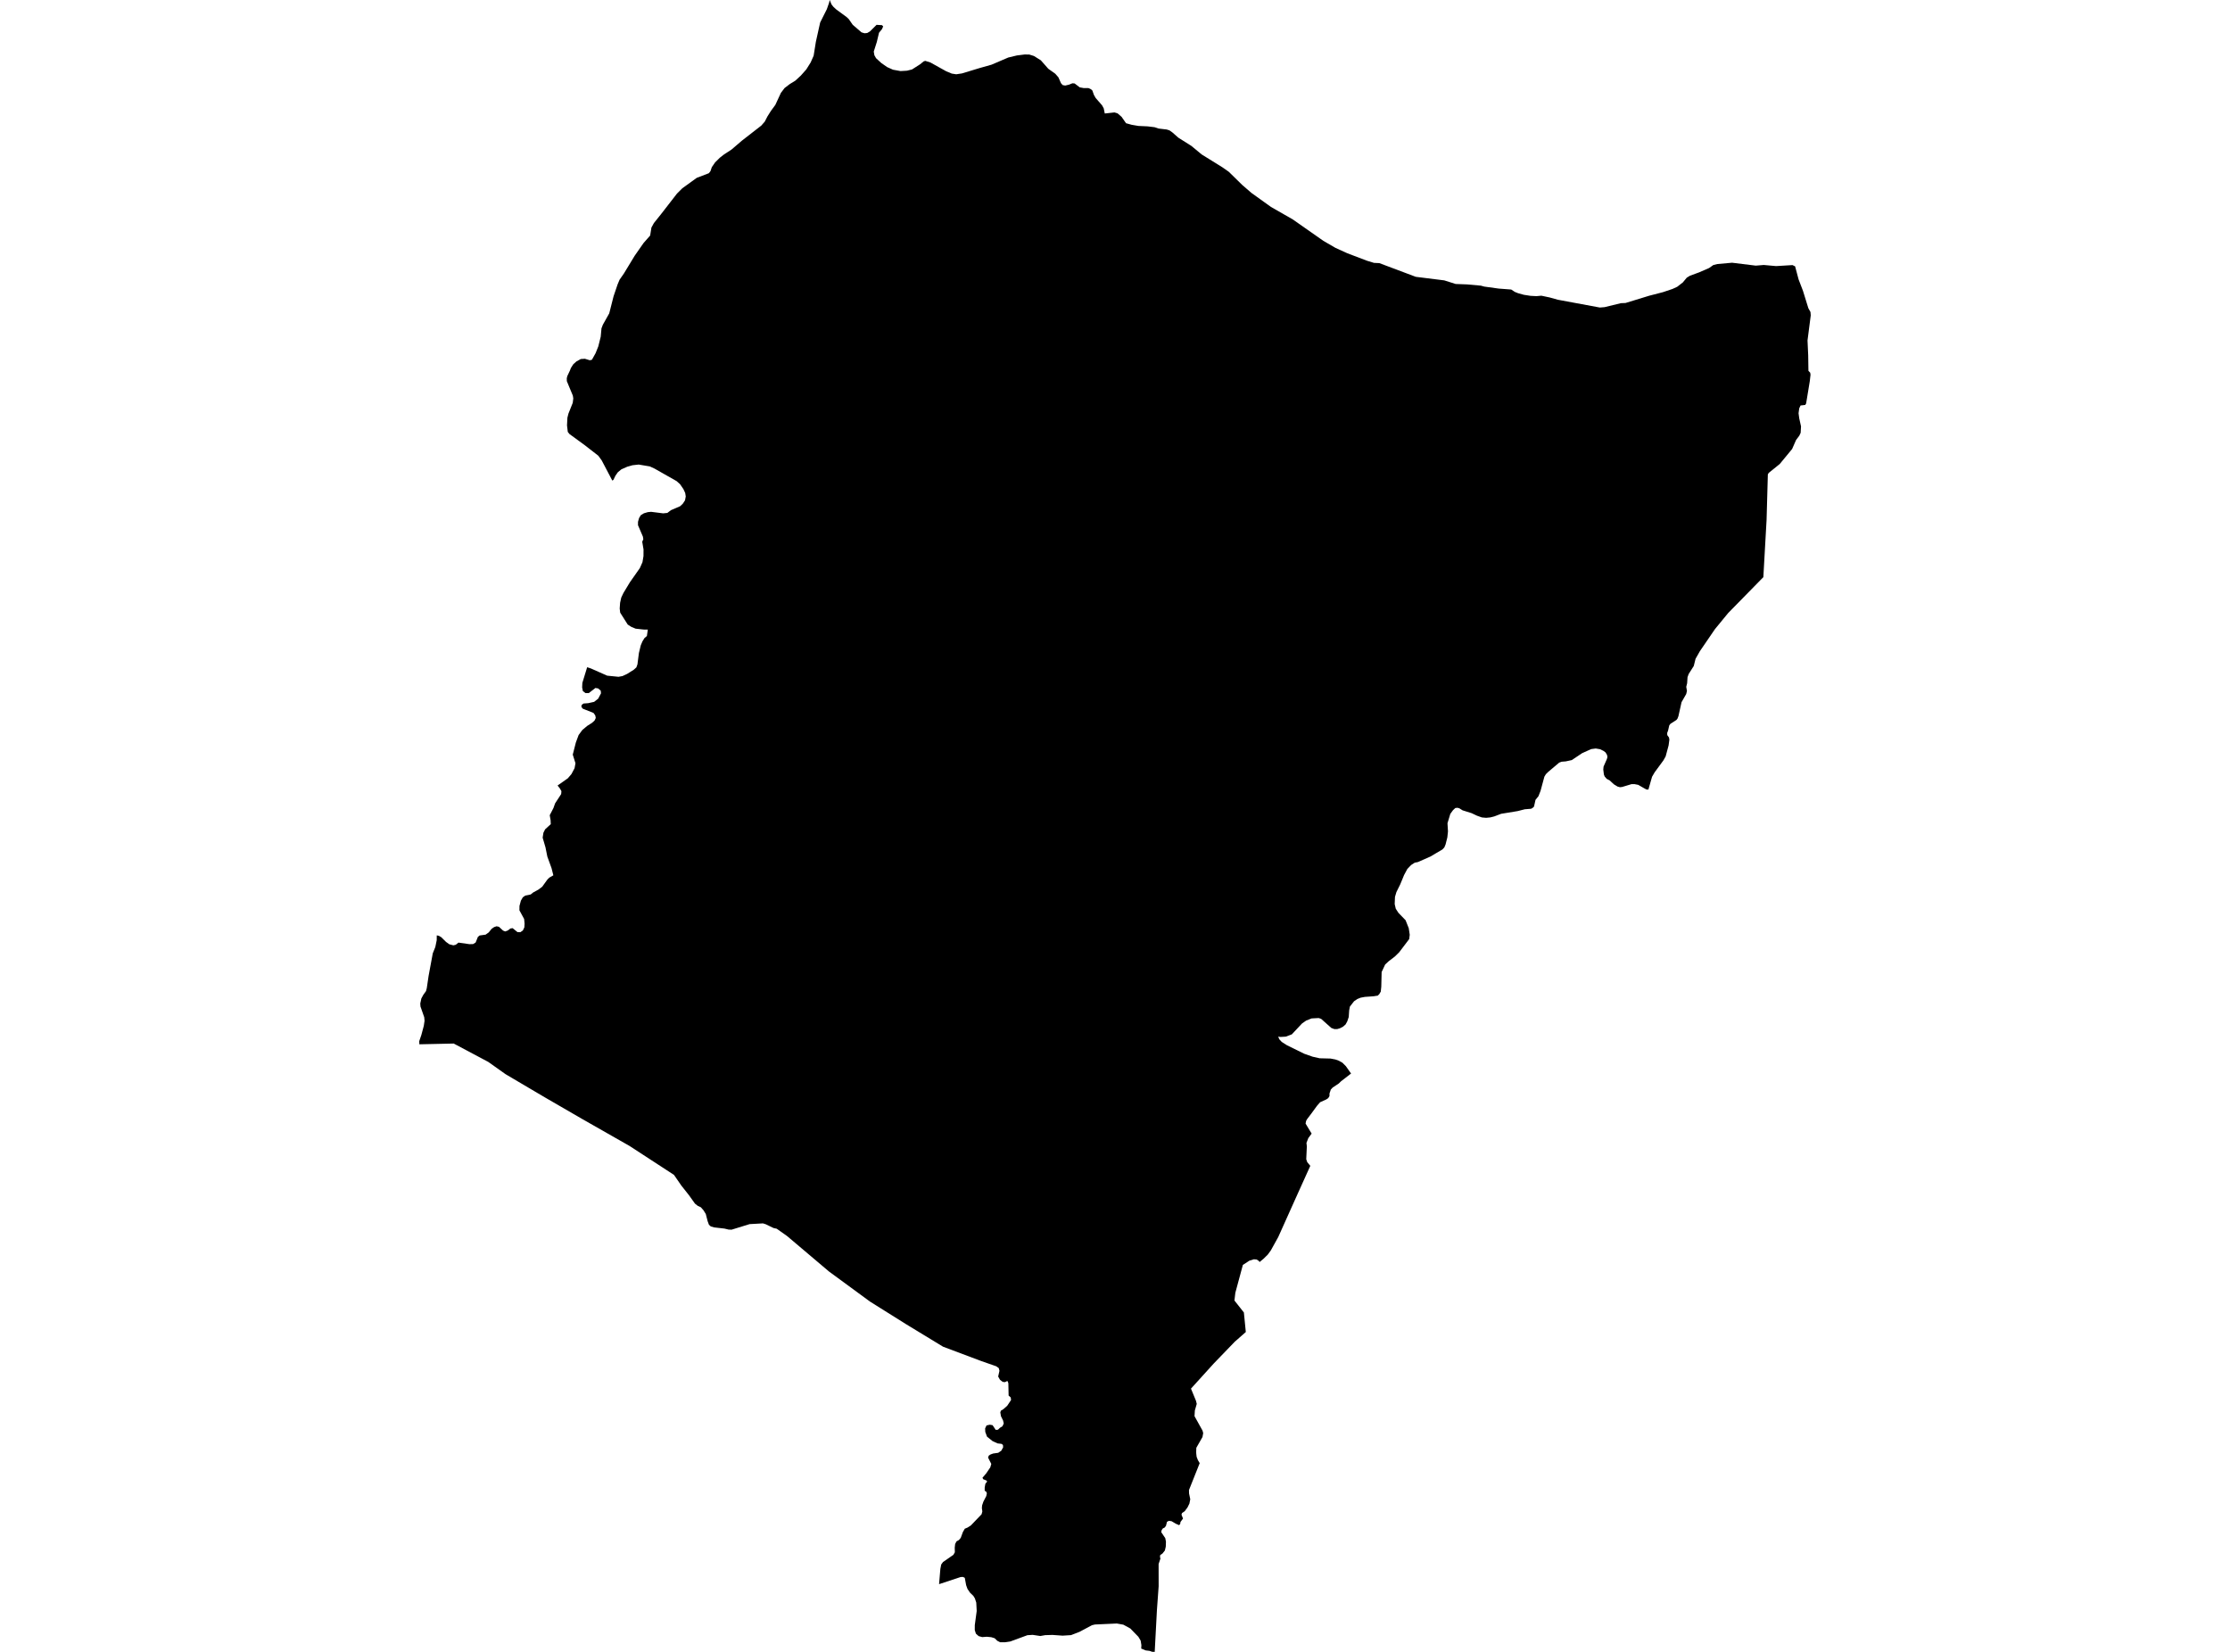 <?xml version='1.0'?>
<svg  baseProfile = 'tiny' width = '540' height = '400' stroke-linecap = 'round' stroke-linejoin = 'round' version='1.1' xmlns='http://www.w3.org/2000/svg'>
<path id='2103101001' title='2103101001'  d='M 212.267 6.01 212.773 6.044 213.578 6.092 213.862 6.391 213.578 7.052 212.855 7.929 212.325 10.16 211.583 12.488 211.737 13.385 212.137 14.089 213.38 15.236 214.826 16.248 216.239 16.879 218.07 17.212 218.543 17.183 219.627 17.12 220.846 16.817 222.823 15.554 223.671 14.86 224.057 14.739 224.307 14.816 225.286 15.12 229.103 17.246 230.472 17.819 231.552 17.988 231.865 17.94 232.949 17.776 237.249 16.47 240.102 15.665 244.151 13.93 246.238 13.428 248.084 13.197 248.494 13.197 249.236 13.202 250.383 13.563 252.046 14.609 253.848 16.653 255.54 17.858 256.297 18.725 256.924 20.152 257.333 20.605 257.945 20.716 258.215 20.653 258.852 20.504 259.681 20.167 260.124 20.2 260.225 20.21 261.459 21.15 262.423 21.328 263.575 21.333 264.168 21.603 264.515 21.907 264.891 22.972 265.315 23.719 266.872 25.507 267.272 26.244 267.523 27.483 268.062 27.425 269.87 27.223 270 27.261 270.622 27.449 271.595 28.293 272.675 29.84 274.058 30.221 275.668 30.496 277.881 30.597 279.568 30.799 280.556 31.127 282.517 31.358 283.192 31.57 283.896 32.067 285.332 33.335 288.504 35.34 290.991 37.398 296.037 40.531 297.565 41.606 300.823 44.801 303.05 46.724 307.779 50.117 313.018 53.111 320.455 58.321 323.395 60.027 326.263 61.329 331.02 63.136 332.722 63.657 334.008 63.714 342.834 67.031 349.736 67.893 352.488 68.766 355.226 68.867 358.595 69.171 359.419 69.397 362.914 69.879 365.95 70.11 366.813 70.679 367.545 70.978 368.987 71.383 370.621 71.638 372.047 71.711 372.317 71.687 373.252 71.605 373.387 71.634 375.281 72.034 377.272 72.588 387.404 74.468 387.828 74.434 388.551 74.376 392.513 73.412 393.621 73.369 399.328 71.619 402.707 70.742 404.996 69.971 406.148 69.441 407.507 68.385 408.457 67.238 409.238 66.761 411.45 65.951 413.846 64.91 414.887 64.177 415.875 63.936 419.451 63.618 419.62 63.642 425.143 64.322 425.534 64.293 427.105 64.163 427.293 64.182 430.084 64.433 430.479 64.409 434.055 64.192 434.06 64.192 434.099 64.211 434.692 64.5 435.53 67.652 436.596 70.429 437.902 74.646 438.408 75.547 438.48 76.347 437.695 82.435 437.858 86.016 437.916 89.795 438.345 90.248 438.422 90.735 438.249 92.287 437.429 97.261 437.357 97.695 437.14 98.056 436.012 98.182 435.689 98.881 435.526 100.061 435.689 101.291 436.123 103.252 436.032 104.804 435.709 105.503 434.928 106.535 433.964 108.728 430.971 112.357 428.31 114.507 428.088 114.868 427.78 125.891 426.999 139.753 418.478 148.449 415.282 152.343 411.619 157.703 410.582 159.53 410.149 161.27 408.92 163.202 408.64 163.978 408.544 165.448 408.327 166.321 408.5 167.314 408.317 168.066 407.189 170.032 406.433 173.43 406.22 173.989 405.96 174.332 404.5 175.271 404.22 175.638 403.941 176.862 403.709 177.498 403.733 178.009 404.148 178.578 404.244 179.103 404.052 180.52 403.338 183.171 402.794 184.135 400.687 187.003 400.051 188.088 399.164 191.201 398.634 191.163 398.629 191.158 396.696 190.049 395.756 189.871 395.352 189.876 395.072 189.881 392.816 190.56 392.276 190.623 391.703 190.469 390.826 189.938 389.77 188.965 389.515 188.83 389.071 188.598 388.58 188.035 388.387 187.553 388.237 186.343 388.305 185.634 389.11 183.803 389.245 183.306 389.144 182.8 388.792 182.207 388.305 181.836 387.452 181.422 386.411 181.248 385.302 181.393 383.104 182.386 380.617 184.053 379.147 184.371 378.154 184.449 377.561 184.67 374.92 186.897 374.342 187.466 373.975 188.073 373.045 191.515 372.534 192.811 371.826 193.684 371.464 195.322 371.088 195.669 370.746 195.843 369.247 195.963 367.492 196.407 363.502 197.062 361.834 197.698 361.641 197.747 360.884 197.935 359.877 198.036 358.841 197.944 357.65 197.52 356.358 196.908 354.165 196.219 353.404 195.742 352.931 195.602 352.406 195.664 351.842 196.195 351.196 197.086 350.512 199.347 350.632 201.318 350.478 202.774 350.338 203.333 350.044 204.495 349.741 205.213 349.273 205.704 347.779 206.582 346.381 207.411 343.335 208.751 342.578 208.9 341.706 209.464 341.258 209.931 340.79 210.423 340.356 211.228 339.995 211.903 339.701 212.621 339.055 214.178 338.428 215.445 338.139 216.033 337.797 217.185 337.729 218.93 337.99 220.053 338.197 220.371 338.636 221.046 340.366 222.834 341.132 224.762 341.373 226.358 341.238 227.399 338.799 230.614 338.718 230.691 337.749 231.636 336.235 232.797 335.946 233.067 335.411 233.573 334.982 234.494 334.568 235.371 334.481 238.918 334.356 240.119 333.975 240.76 333.599 241.107 333.266 241.14 332.63 241.246 331.546 241.324 330.509 241.396 329.468 241.593 328.663 241.921 328.273 242.191 327.882 242.461 326.885 243.738 326.706 244.664 326.6 246.274 326.234 247.348 325.834 248.071 325.231 248.602 324.451 249.006 323.814 249.19 323.135 249.199 322.383 248.92 319.91 246.712 319.317 246.519 317.606 246.611 316.286 247.136 315.278 247.845 312.815 250.472 311.374 251.021 310.073 251.098 309.523 251.021 309.784 251.657 310.376 252.298 311.639 253.108 315.818 255.162 317.857 255.88 319.549 256.26 320.865 256.294 322.18 256.328 323.361 256.55 324.19 256.848 325.048 257.321 325.901 258.169 327.164 259.953 324.73 261.837 324.185 262.367 322.706 263.351 322.484 263.596 322.258 263.837 322.142 264.194 321.944 264.772 321.935 265.418 321.626 265.92 321.11 266.257 319.674 266.903 318.913 267.775 317.587 269.592 316.512 271.009 316.276 271.429 316.151 272.079 317.616 274.504 317.259 274.986 316.821 275.574 316.363 276.75 316.454 277.608 316.31 280.707 316.377 280.9 316.556 281.42 317.009 281.965 317.293 282.307 313.813 290.01 309.533 299.543 307.735 302.787 306.978 303.819 306.521 304.267 306.005 304.778 305.007 305.602 304.887 305.428 304.8 305.318 304.279 304.985 303.619 304.937 302.501 305.293 302.351 305.4 300.963 306.301 299.141 313.049 298.924 314.919 301.209 317.816 301.676 322.549 299.011 324.891 293.912 330.174 288.398 336.257 288.841 337.331 289.607 339.197 289.795 339.953 289.338 341.539 289.256 342.927 291.198 346.427 291.357 347.029 291.184 347.974 289.694 350.581 289.665 351.401 289.66 351.618 289.675 351.989 289.766 352.77 290.07 353.555 290.509 354.302 287.916 360.809 287.935 361.648 288.224 363.046 288.017 364.092 287.569 365.007 286.884 365.938 286.238 366.376 286.099 366.771 286.47 367.716 286.041 368.299 285.862 368.54 285.853 368.593 285.785 369.032 285.525 369.321 284.71 368.96 283.693 368.357 283.048 368.27 282.59 368.502 282.339 369.49 282.112 369.779 282.026 369.895 281.582 370.112 281.308 370.492 281.192 371.008 282.17 372.454 282.339 373.307 282.296 374.522 282.079 375.447 281.505 376.175 280.936 376.575 280.898 376.985 280.994 377.433 280.647 378.46 280.56 378.72 280.56 378.86 280.57 384.118 280.151 389.907 279.616 400 279.013 399.986 278.358 399.759 277.418 399.643 276.348 399.2 276.391 398.356 276.208 397.267 275.663 396.351 273.711 394.341 272.02 393.416 270.448 393.132 265.142 393.373 264.428 393.541 261.396 395.156 259.348 395.946 257.309 396.072 254.865 395.898 253.097 395.951 251.916 396.159 250.074 395.884 248.792 395.961 244.647 397.484 243.389 397.672 242.184 397.667 241.505 397.325 240.859 396.703 240.049 396.448 238.936 396.337 237.846 396.424 236.979 396.183 236.314 395.585 236.044 394.737 236.049 393.527 236.511 390.1 236.405 388.071 236.073 387.049 235.697 386.442 234.882 385.651 234.28 384.759 233.952 383.853 233.624 382.07 233.185 381.853 232.622 381.877 227.879 383.444 227.397 383.603 227.71 379.911 227.917 378.845 228.356 378.243 230.877 376.493 231.219 375.872 231.19 374.758 231.291 373.871 231.633 373.235 232.207 372.917 232.65 372.387 233.157 370.999 233.629 370.174 234.299 369.895 235.094 369.389 237.692 366.68 237.875 365.986 237.764 365.191 237.817 364.54 238.126 363.629 238.83 362.27 238.974 361.576 238.806 361.214 238.444 360.973 238.449 360.173 238.608 359.305 239.051 358.737 238.83 358.491 238.092 358.192 237.904 357.845 238.834 356.751 239.803 355.319 240.044 354.49 239.259 352.938 239.451 352.461 239.89 352.186 240.502 351.965 241.722 351.796 242.459 351.295 242.912 350.475 242.869 349.892 242.526 349.632 241.548 349.516 240.319 348.943 239.008 347.882 238.589 346.745 238.55 345.887 238.892 345.169 239.683 344.995 240.353 345.106 241.119 346.248 241.664 346.205 242.151 345.733 242.739 345.376 243.061 344.696 242.893 343.964 242.382 342.927 242.228 342.012 242.367 341.597 242.975 341.221 243.895 340.416 244.83 339.009 244.744 338.387 244.238 337.939 244.175 334.965 243.997 334.444 243.799 334.454 243.36 334.69 242.796 334.613 242.151 334.112 241.707 333.331 242.02 331.948 241.857 331.287 241.235 330.844 237.596 329.571 228.37 326.106 219.41 320.655 210.667 315.174 200.733 307.887 190.606 299.317 188.076 297.529 187.31 297.365 185.42 296.449 184.75 296.242 181.521 296.42 177.173 297.76 176.47 297.75 175.428 297.5 172.941 297.215 172.112 296.974 171.669 296.565 171.356 295.716 170.912 293.976 170.348 293.061 169.712 292.342 168.979 292.005 168.295 291.465 166.844 289.431 164.988 287.084 163.205 284.5 152.462 277.502 140.995 270.971 131.962 265.741 122.405 260.102 118.221 257.133 109.868 252.694 101.549 252.877 101.52 252.115 102.036 250.607 102.624 248.409 102.807 247.185 102.73 246.327 101.819 243.724 101.77 243.001 102.031 241.777 102.498 240.914 103.163 239.988 103.347 239.275 103.785 236.32 104.797 230.85 105.414 229.317 105.752 227.659 105.761 226.502 106.195 226.584 106.831 226.926 108.012 228.088 108.817 228.662 109.786 228.912 110.364 228.772 111.025 228.252 113.671 228.628 114.548 228.609 115.175 228.233 115.719 226.878 116.134 226.526 117.589 226.324 118.346 225.784 119.05 224.912 119.657 224.492 120.25 224.295 120.824 224.425 121.817 225.341 122.332 225.553 122.944 225.331 123.61 224.835 124.13 224.753 125.321 225.717 126.005 225.731 126.612 225.312 126.969 224.57 127.027 223.668 126.921 222.536 125.778 220.434 125.793 219.374 126.13 218.106 126.598 217.287 127.186 216.867 128.502 216.597 129.123 216.101 130.381 215.417 131.288 214.732 132.575 212.954 133.042 212.505 133.996 211.956 133.553 210.211 132.536 207.415 132.088 205.184 131.403 202.841 131.586 201.66 132.001 200.822 133.37 199.569 133.331 198.648 133.119 197.404 134.021 195.66 134.421 194.527 135.886 192.291 135.953 191.582 135.573 190.917 135.018 190.213 137.501 188.464 138.373 187.447 139.13 186.025 139.351 184.82 138.696 182.733 139.448 179.783 140.113 177.99 141 176.78 142.205 175.768 143.342 175.05 143.964 174.495 144.268 173.859 144.142 173.237 143.728 172.645 141.111 171.603 140.778 171.146 140.855 170.693 141.289 170.36 142.436 170.273 143.868 169.955 144.846 169.189 145.535 167.887 145.468 167.246 144.841 166.702 144.171 166.596 142.566 167.839 141.785 167.834 141.144 167.352 140.966 166.461 141.019 165.362 142.181 161.568 143.072 161.862 145.126 162.769 147.029 163.612 149.772 163.887 150.741 163.708 151.849 163.193 153.464 162.181 154.1 161.607 154.361 160.87 154.712 158.132 155.161 156.271 155.57 155.312 156.062 154.507 156.645 154.016 156.872 152.459 155.835 152.444 153.917 152.232 152.886 151.803 152.004 151.235 150.182 148.357 150.061 147.364 150.158 145.966 150.437 144.704 150.972 143.58 152.524 141.007 154.934 137.575 155.575 136.139 155.821 134.659 155.831 133.049 155.517 131.184 155.782 130.567 155.681 129.945 154.491 127.173 154.496 126.349 154.746 125.458 155.166 124.754 155.927 124.291 156.872 124.016 157.667 123.939 160.593 124.306 161.6 124.204 162.472 123.539 164.694 122.58 165.331 121.987 165.88 121.158 166.054 120.214 165.924 119.375 165.49 118.435 164.68 117.254 163.851 116.507 158.491 113.466 157.359 112.945 154.664 112.492 153.17 112.656 151.878 113.022 150.461 113.654 149.613 114.353 149.025 115.201 148.538 116.203 148.273 116.372 145.704 111.485 144.875 110.347 141.525 107.744 137.901 105.103 137.491 104.587 137.303 102.992 137.399 101.146 137.65 100.153 138.691 97.545 138.821 96.48 138.715 95.801 137.26 92.297 137.245 91.588 137.38 91.053 137.987 89.776 138.252 89.096 138.821 88.209 139.573 87.53 140.638 86.937 141.631 86.874 142.817 87.236 143.337 87.115 144.229 85.51 144.88 83.876 145.463 81.539 145.651 79.509 145.984 78.632 147.526 75.885 148.577 71.744 149.55 68.877 150.027 67.739 151.093 66.206 153.681 61.941 155.855 58.827 157.436 57.034 157.744 55.101 158.342 54.017 160.048 51.886 163.933 46.879 165.225 45.592 168.709 43.071 171.65 41.943 172.035 41.456 172.368 40.482 173.173 39.311 174.32 38.183 175.356 37.374 177.106 36.241 179.665 34.053 184.355 30.404 185.189 29.445 185.82 28.225 186.683 26.852 187.753 25.396 189.093 22.495 189.98 21.323 191.228 20.369 192.597 19.525 193.913 18.311 195.238 16.822 196.299 15.13 197.026 13.491 197.566 10.117 198.603 5.447 200.222 2.222 200.776 0.631 200.911 0 200.926 0.024 201.36 1.084 201.813 1.653 202.502 2.289 205.003 4.121 205.534 4.627 206.488 6.001 208.614 7.832 209.346 8.054 209.79 8.011 210.007 7.987 210.657 7.606 212.267 6.01 Z' />
</svg>